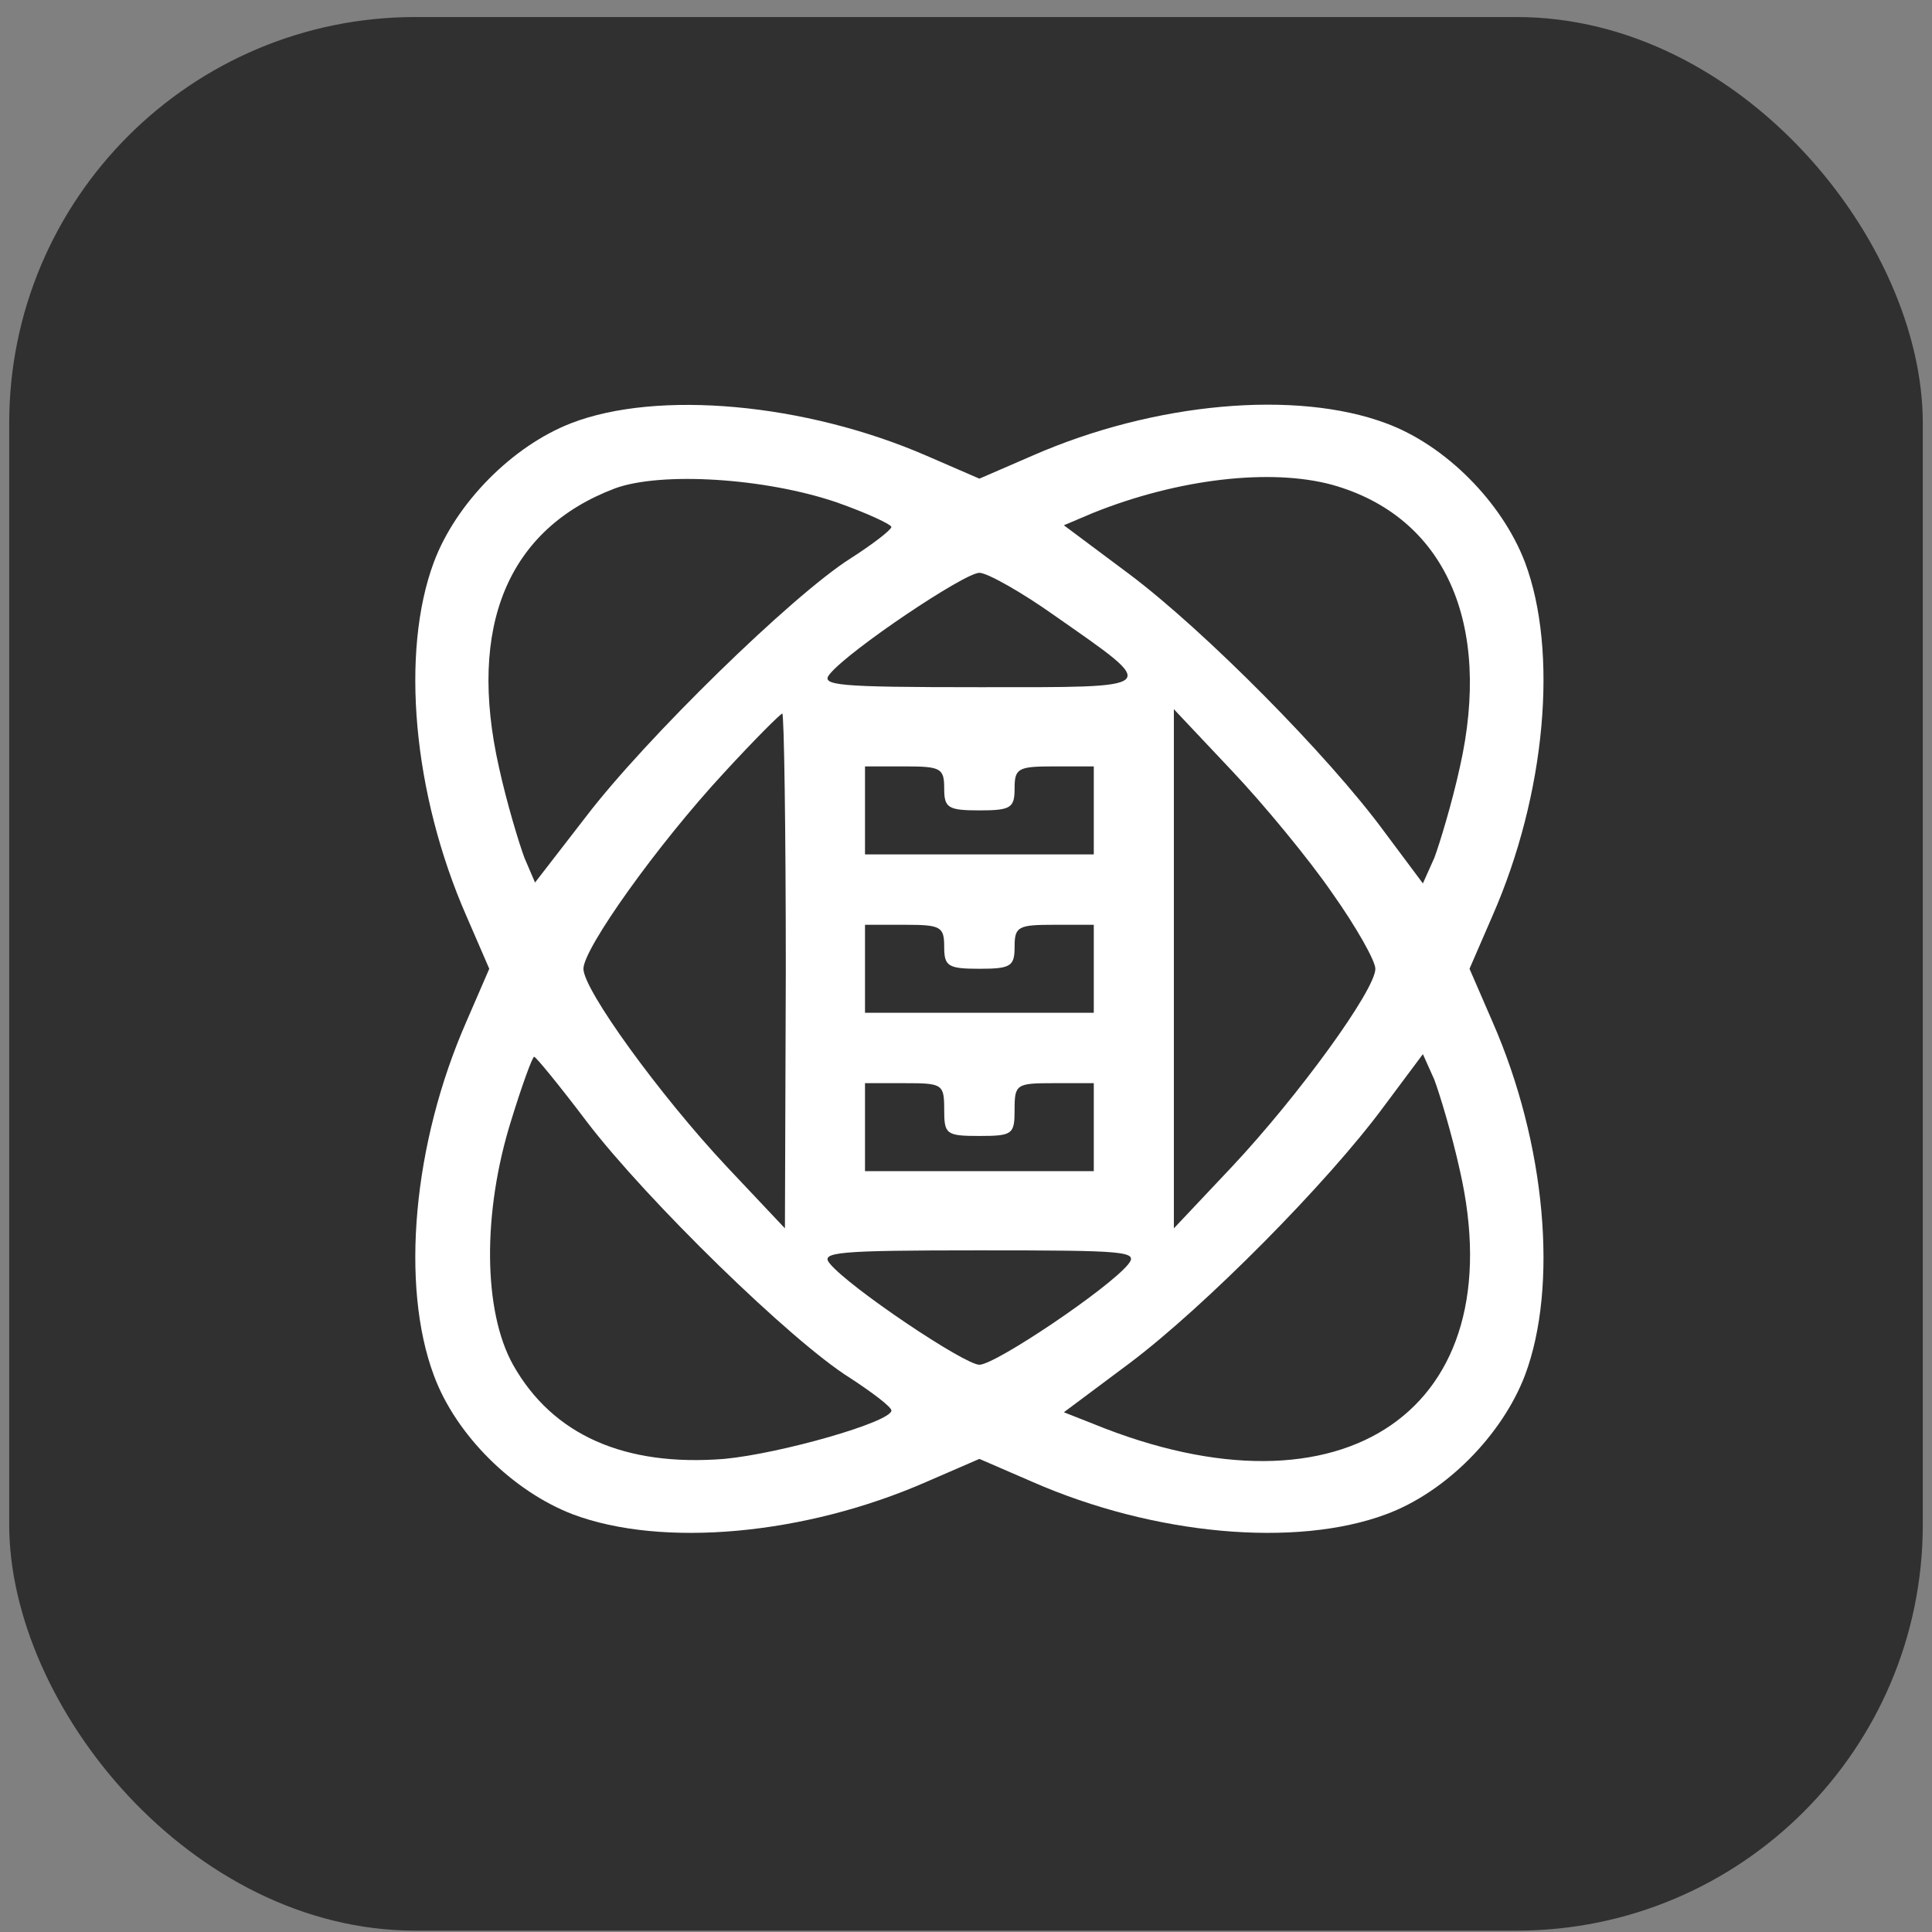 <svg width="105" height="105" viewBox="0 0 105 105" fill="none" xmlns="http://www.w3.org/2000/svg">
<rect x="0" y="0" width="105" height="105" fill="#808080" stroke="none"/>
<g clip-path="url(#clip0_844_2468)">
<rect x="0.5" y="0.926" width="104" height="104" rx="22.074" fill="#303030"/>
<path d="M31.039 23.001C27.834 24.244 24.774 27.353 23.578 30.557C21.761 35.435 22.431 43.134 25.348 49.782L26.591 52.651L25.348 55.52C22.431 62.167 21.761 69.867 23.578 74.745C24.774 77.997 27.882 81.057 31.134 82.301C35.964 84.118 43.712 83.448 50.359 80.531L53.228 79.288L56.097 80.531C62.745 83.448 70.444 84.118 75.322 82.301C78.574 81.105 81.635 77.997 82.878 74.745C84.695 69.915 84.026 62.167 81.109 55.52L79.865 52.651L81.109 49.782C84.026 43.134 84.695 35.387 82.878 30.557C81.635 27.305 78.574 24.197 75.322 23.001C70.444 21.184 62.745 21.853 56.097 24.77L53.228 26.014L50.359 24.77C43.759 21.901 35.725 21.184 31.039 23.001ZM45.481 27.305C47.107 27.879 48.446 28.5 48.446 28.644C48.398 28.835 47.394 29.601 46.198 30.366C43.042 32.374 35.103 40.121 31.852 44.377L29.078 47.964L28.504 46.625C28.217 45.86 27.547 43.66 27.117 41.7C25.395 34.048 27.595 28.74 33.43 26.54C35.916 25.631 41.559 25.966 45.481 27.305ZM72.405 26.349C78.526 28.07 81.109 33.857 79.339 41.7C78.909 43.66 78.239 45.86 77.952 46.625L77.331 48.012L75.226 45.191C72.166 41.03 65.471 34.287 61.406 31.226L57.819 28.548L59.397 27.879C64.036 26.014 69.057 25.44 72.405 26.349ZM57.341 33.474C63.08 37.491 63.223 37.348 53.228 37.348C45.433 37.348 44.572 37.252 45.098 36.63C46.15 35.339 52.415 31.131 53.228 31.131C53.658 31.131 55.524 32.183 57.341 33.474ZM42.707 52.746L42.659 66.758L39.503 63.411C35.869 59.537 31.708 53.798 31.708 52.651C31.708 51.551 35.725 45.908 39.36 41.986C40.986 40.217 42.42 38.782 42.516 38.782C42.612 38.782 42.707 45.095 42.707 52.746ZM72.405 48.538C73.696 50.355 74.748 52.22 74.748 52.651C74.748 53.798 70.588 59.537 66.953 63.411L63.797 66.758V52.651V38.543L66.953 41.891C68.675 43.708 71.162 46.721 72.405 48.538ZM51.315 42.847C51.315 43.899 51.507 44.043 53.228 44.043C54.95 44.043 55.141 43.899 55.141 42.847C55.141 41.747 55.332 41.652 57.293 41.652H59.445V44.043V46.434H53.228H47.011V44.043V41.652H49.163C51.124 41.652 51.315 41.747 51.315 42.847ZM51.315 51.455C51.315 52.507 51.507 52.651 53.228 52.651C54.95 52.651 55.141 52.507 55.141 51.455C55.141 50.355 55.332 50.26 57.293 50.26H59.445V52.651V55.042H53.228H47.011V52.651V50.26H49.163C51.124 50.26 51.315 50.355 51.315 51.455ZM31.899 60.972C35.151 65.228 43.042 72.927 46.198 74.888C47.442 75.701 48.446 76.466 48.446 76.658C48.446 77.279 42.42 79.001 39.36 79.288C33.956 79.718 30.034 77.997 27.882 74.171C26.256 71.254 26.209 65.898 27.787 60.876C28.36 59.011 28.934 57.433 29.03 57.433C29.126 57.433 30.417 59.011 31.899 60.972ZM79.339 63.602C82.304 76.562 73.074 82.97 59.397 77.375L57.819 76.753L61.406 74.075C65.471 71.015 72.166 64.272 75.226 60.111L77.331 57.29L77.952 58.676C78.239 59.442 78.909 61.641 79.339 63.602ZM51.315 60.302C51.315 61.641 51.411 61.737 53.228 61.737C55.045 61.737 55.141 61.641 55.141 60.302C55.141 58.916 55.237 58.868 57.293 58.868H59.445V61.259V63.65H53.228H47.011V61.259V58.868H49.163C51.22 58.868 51.315 58.916 51.315 60.302ZM61.31 68.719C60.21 70.058 54.089 74.171 53.228 74.171C52.415 74.171 46.15 69.963 45.098 68.671C44.572 68.05 45.433 67.954 53.228 67.954C61.262 67.954 61.884 68.002 61.31 68.719Z" fill="white"/>
</g>
<defs>
<clipPath id="clip0_844_2468">
<rect x="0.5" y="0.926" width="104" height="104" rx="22.074" fill="white"/>
</clipPath>
</defs>
</svg>
